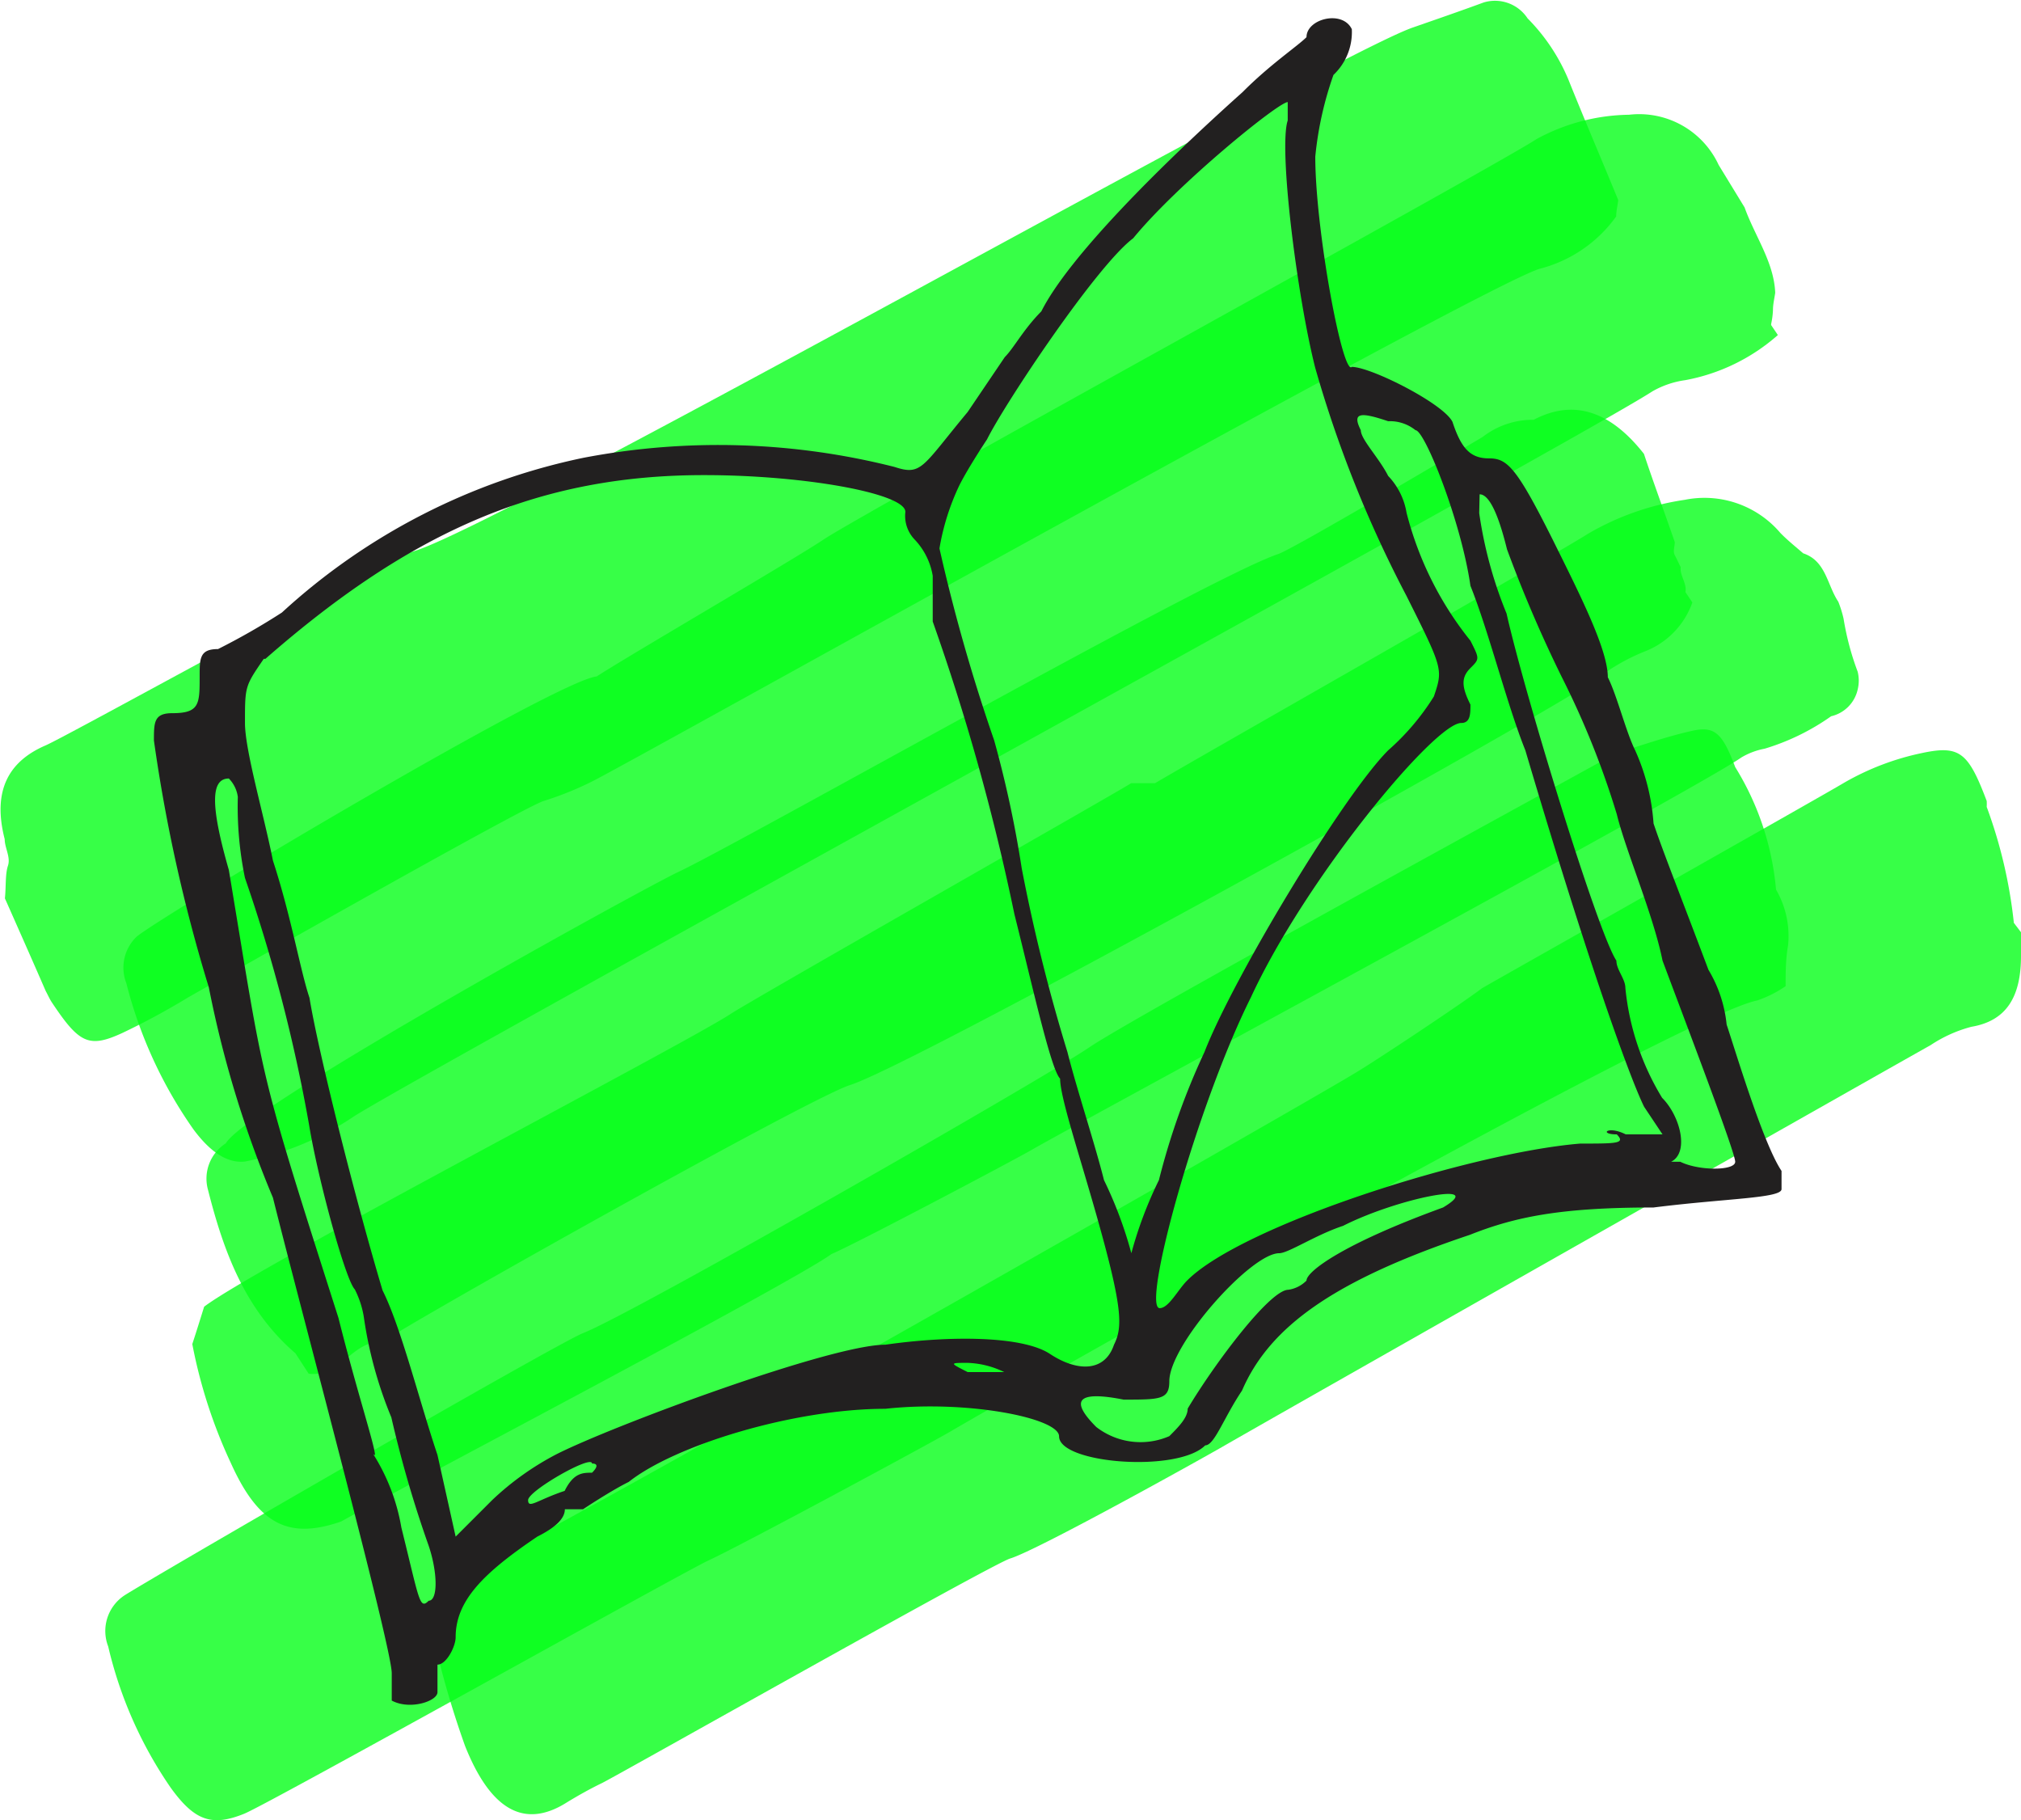 <svg xmlns="http://www.w3.org/2000/svg" viewBox="0 0 99 89.15"><defs><style>.cls-1{isolation:isolate;}.cls-2,.cls-3{mix-blend-mode:multiply;}.cls-3{fill:#05ff1a;opacity:0.8;}.cls-4{fill:#222020;}</style></defs><g class="cls-1"><g id="Camada_1" data-name="Camada 1"><g class="cls-2"><path class="cls-3" d="M72.68.12c-1.14.42-2.3.82-3.45,1.22-3.86,1.3-45,24.57-49,25.67-1.26.35-16.85,9-18,9.5-1.74.75-2.63,2.14-2,4.59l0,0c0,.43.3.88.16,1.3S.3,43.45.24,44c.67,1.51,1.33,3,2,4.54h0c.1.18.18.37.29.54C3.88,51.11,4.35,51.35,6,50.59a35.23,35.23,0,0,0,3.2-1.73c1-.57,16.34-9.28,17.43-9.63a15.68,15.68,0,0,0,2.46-1c2.8-1.44,43.28-24.09,46.31-25.06a6.64,6.64,0,0,0,3.77-2.57h0c0-.27.07-.53.1-.8-.82-2-1.65-3.93-2.44-5.9a9.37,9.37,0,0,0-2-3A1.91,1.91,0,0,0,72.68.12Z" transform="translate(0 0)"/><path class="cls-3" d="M12,56.89a14.5,14.5,0,0,0,5.35-2.22c3.7-2.34,59.93-33.12,63.59-35.5a4.46,4.46,0,0,1,1.61-.55,9.44,9.44,0,0,0,4.54-2.21l-.33-.49,0-.05a3.83,3.83,0,0,0,.09-.69c0-.28.07-.56.11-.84-.06-1.5-1-2.78-1.5-4.18h0L84.19,8.08h0A4.29,4.29,0,0,0,79.8,5.62,9.72,9.72,0,0,0,75.29,6.8C73,8.29,42.66,24.9,40.35,26.42c-1.49,1-9.62,5.73-11.12,6.71h0c-2,.21-21.08,11.57-22.53,12.74a2.1,2.1,0,0,0-.51,2.29,21.67,21.67,0,0,0,3.29,7.16C10.15,56.22,11,57,12,56.89Z" transform="translate(0 0)"/><path class="cls-3" d="M80.53,22.23h0c-1.68-2.14-3.48-2.68-5.4-1.67h0a4,4,0,0,0-2.5.84c-.76.45-9.21,5.45-10,5.73C59.27,28.24,36.34,41.24,33.2,42.72,31.54,43.5,12.07,54.21,11.06,56h0a2.05,2.05,0,0,0-.87,2.28c.76,3,1.8,5.86,4.28,8h0l.65,1h0c1.56.2,2.13-1.65,3.63-1.56,1.6-1.11,21-12,22.9-12.58,3.16-1,33.89-18,36.61-19.92a9.7,9.7,0,0,1,2.3-1.31,4,4,0,0,0,2.34-2.4c-.11-.17-.22-.34-.34-.51l0,0c.09-.41-.28-.81-.23-1.22-.1-.2-.19-.4-.29-.59s0-.42,0-.64C81.53,25.07,81,23.65,80.53,22.23Z" transform="translate(0 0)"/><path class="cls-3" d="M82.91,35.79c-1.27.28-2.49.72-3.73,1.09-2.27,1.27-23.65,12.93-25.81,14.41s-22.27,13-24.8,14C27.3,65.78,7.24,77.39,6.08,78.15a2.09,2.09,0,0,0-.78,2.49,20.33,20.33,0,0,0,3.07,6.93c1.16,1.6,2,1.91,3.6,1.26C13.25,88.3,33.46,77,34.72,76.42,36.3,75.69,45,71,46.51,70.14,49.65,68.28,82.4,49.72,86.08,49a5.67,5.67,0,0,0,1.39-.7c0-.66,0-1.32.12-2A4.53,4.53,0,0,0,87,43.57a13.66,13.66,0,0,0-2-6h0C84.38,35.92,84,35.55,82.91,35.79Z" transform="translate(0 0)"/><path class="cls-3" d="M16.5,74.59a2.09,2.09,0,0,0,.23-.08c2-1.14,22.1-11.69,24-13.09h0c1.05-.43,8.79-4.52,9.77-5.08C52.8,55,83.11,38.64,85.3,37.1a3.49,3.49,0,0,1,1.14-.43,11.22,11.22,0,0,0,3.26-1.59A1.73,1.73,0,0,0,91,33.77a1.83,1.83,0,0,0,0-.87,13.41,13.41,0,0,1-.69-2.59,5.4,5.4,0,0,0-.26-.84c-.55-.82-.6-2-1.72-2.37-.38-.33-.77-.64-1.12-1a4.88,4.88,0,0,0-4.68-1.62,13.19,13.19,0,0,0-4.77,1.68c-1.14.76-20,11.48-21.18,12.2H55.41C54.39,39,36.77,49,35.76,49.68,33.2,51.32,12.45,62.12,10,64h0c-.19.61-.38,1.22-.58,1.83h0a24.67,24.67,0,0,0,1.89,5.83C12.63,74.59,14.06,75.37,16.5,74.59Z" transform="translate(0 0)"/><path class="cls-3" d="M94.16,36.88a12.87,12.87,0,0,0-3.83,1.46C89.23,39,73.71,47.76,72.6,48.4c-1,.76-5.17,3.53-6.21,4.15-2.71,1.65-39.72,22.73-42.67,24a11.55,11.55,0,0,0-1.89,1.11,2,2,0,0,0-.67,2.21,46,46,0,0,0,1.62,5.64c1.39,3.49,3.15,3.94,5,2.76.56-.34,1.13-.66,1.71-.94.74-.36,19.17-10.77,20-11,1.34-.41,9.21-4.79,10.41-5.48,2.33-1.35,32.33-18.35,34.67-19.66a6.65,6.65,0,0,1,2-.9C98.29,50,99,48.82,99,46.82c0-.4,0-.77,0-1.16l-.35-.46a23.53,23.53,0,0,0-1.33-5.68h0a2.5,2.5,0,0,0,0-.29C96.42,36.85,96,36.49,94.16,36.88Z" transform="translate(0 0)"/></g><path class="cls-4" d="M21.43,82.88V81.53c.44,0,.89-.89.89-1.34,0-1.79,1.35-3.14,4-4.93.9-.45,1.35-.89,1.35-1.34h.89s1.35-.9,2.24-1.34C33.07,70.78,38.89,69,43.37,69c4-.44,8.51.45,8.51,1.35,0,1.34,5.82,1.79,7.16.44.45,0,.9-1.34,1.8-2.68C62.18,65,65.31,62.72,72,60.48c2.24-.89,4.48-1.34,9-1.34,3.58-.45,6.27-.45,6.27-.9v-.89c-.9-1.34-2.24-5.82-2.69-7.17a6.44,6.44,0,0,0-.89-2.68c-1.35-3.59-2.24-5.82-2.69-7.17a10.48,10.48,0,0,0-.9-3.58c-.45-.9-.89-2.69-1.34-3.58,0-1.35-1.34-4-2.69-6.72-1.79-3.58-2.24-4-3.13-4s-1.35-.45-1.79-1.79c-.45-.9-4-2.69-4.93-2.69-.45.45-1.79-6.72-1.79-10.3a16.87,16.87,0,0,1,.89-4,2.89,2.89,0,0,0,.9-2.24C65.76.47,64,.92,64,1.82c-.45.45-1.79,1.34-3.13,2.69-4,3.58-8.51,8.06-9.86,10.74-.89.9-1.34,1.79-1.79,2.24L47.4,20.18c-2.24,2.69-2.24,3.13-3.58,2.69a35.16,35.16,0,0,0-15.23-.45A31.22,31.22,0,0,0,13.81,30a33.19,33.19,0,0,1-3.13,1.79c-.9,0-.9.45-.9,1.35,0,1.34,0,1.79-1.34,1.79-.9,0-.9.45-.9,1.34a78.43,78.43,0,0,0,2.69,12.09,52.78,52.78,0,0,0,3.14,10.3c1.34,5.38,5.82,22,5.82,23.29v1.34C20.08,83.77,21.43,83.32,21.43,82.88ZM29,72.13c-.45,0-.9,0-1.34.89-1.35.45-1.79.9-1.79.45S29,71.23,29,71.68C29.49,71.68,29,72.13,29,72.13ZM42.92,67.2h0Zm2.69-.45h0Zm1.79.45c-.89-.45-.89-.45,0-.45a4.42,4.42,0,0,1,1.79.45Zm23.29-8.06C65.76,60.93,64,62.28,64,62.72a1.57,1.57,0,0,1-.89.45c-.9,0-3.59,3.58-4.93,5.82,0,.45-.45.9-.9,1.35a3.54,3.54,0,0,1-3.58-.45q-2-2,1.34-1.34c1.8,0,2.24,0,2.24-.9,0-1.79,4-6.27,5.38-6.27.45,0,1.79-.9,3.13-1.34C68.45,58.69,72.93,57.8,70.69,59.14Zm1.79-34.93c.45,0,.9.9,1.34,2.69a65.48,65.48,0,0,0,2.69,6.27,41.77,41.77,0,0,1,2.69,6.71c.44,1.8,1.79,4.93,2.24,7.17C82.78,50.63,85,56.45,85,56.9s-1.79.45-2.69,0h-.45c.9-.45.45-2.24-.44-3.13a12.71,12.71,0,0,1-1.8-5.38c0-.45-.44-.89-.44-1.34-.9-1.34-4.48-13-5.38-17a20.67,20.67,0,0,1-1.34-4.92ZM68,20.63a2,2,0,0,1,1.34.44c.45,0,2.24,4.48,2.69,7.62.9,2.24,1.79,5.82,2.69,8.06,3.58,12.09,5.37,16.57,5.82,17.46l.9,1.35h-1.8c-.89-.45-1.34,0-.44,0,.44.45,0,.45-1.79.45-5.38.44-16.57,4-19.26,6.71-.45.45-.9,1.35-1.34,1.35-.9,0,1.79-9.86,4.47-15.23,2.69-5.82,9-13.43,10.3-13.43.45,0,.45-.45.45-.9-.45-.9-.45-1.34,0-1.79s.45-.45,0-1.34a16.48,16.48,0,0,1-3.13-6.27,3.41,3.41,0,0,0-.9-1.8c-.45-.89-1.34-1.79-1.34-2.24C66.21,20.18,66.66,20.18,68,20.63ZM47,23.76c.45-.89,1.35-2.24,1.35-2.24.89-1.79,5.37-8.51,7.16-9.85C57.7,9,62.63,5,63.08,5v.9c-.45,1.34.44,8.51,1.34,12.09a58.43,58.43,0,0,0,4.48,11.2c1.79,3.58,1.79,3.58,1.34,4.92A11.83,11.83,0,0,1,68,36.75C65.76,39,60.39,47.94,59,51.53a34.89,34.89,0,0,0-2.23,6.27,19.7,19.7,0,0,0-1.35,3.58,20.09,20.09,0,0,0-1.34-3.58c-.45-1.79-1.34-4.48-1.79-6.27a85.92,85.92,0,0,1-2.24-9,54.17,54.17,0,0,0-1.35-6.27,87.52,87.52,0,0,1-2.68-9.4A11.68,11.68,0,0,1,47,23.76Zm-34,8.51c7.16-6.27,13.43-9,21.49-9,4.93,0,9.86.9,9.86,1.8a1.67,1.67,0,0,0,.44,1.34,3.39,3.39,0,0,1,.9,1.79v2.24a109.1,109.1,0,0,1,4,14.33c.9,3.58,1.79,7.61,2.24,8.06,0,.9.9,3.58,1.79,6.72C55,64.07,55,65,54.57,65.86c-.45,1.34-1.79,1.34-3.14.45s-4.92-.9-8.06-.45c-2.69,0-13.43,4-16.12,5.37a13.88,13.88,0,0,0-3.14,2.24l-1.79,1.79-.89-4c-.9-2.68-1.79-6.27-2.69-8.06-1.34-4.48-3.14-11.64-3.58-14.33-.45-1.34-.9-4-1.79-6.72C12.92,39.88,12,36.75,12,35.41,12,33.61,12,33.61,12.92,32.27Zm5.37,39c0-.45-.89-3.13-1.79-6.72-4-12.53-3.58-11.19-5.37-21.94-.9-3.13-.9-4.48,0-4.48a1.58,1.58,0,0,1,.44.9A17.23,17.23,0,0,0,12,43a78.83,78.83,0,0,1,3.14,12.09c.44,2.69,1.79,7.61,2.24,8.06a4.62,4.62,0,0,1,.44,1.34,20.29,20.29,0,0,0,1.35,4.93A56.84,56.84,0,0,0,21,75.71c.45,1.34.45,2.69,0,2.69-.45.45-.45,0-1.34-3.59A9.8,9.8,0,0,0,18.29,71.23Z" transform="translate(0 0)"/></g></g></svg>